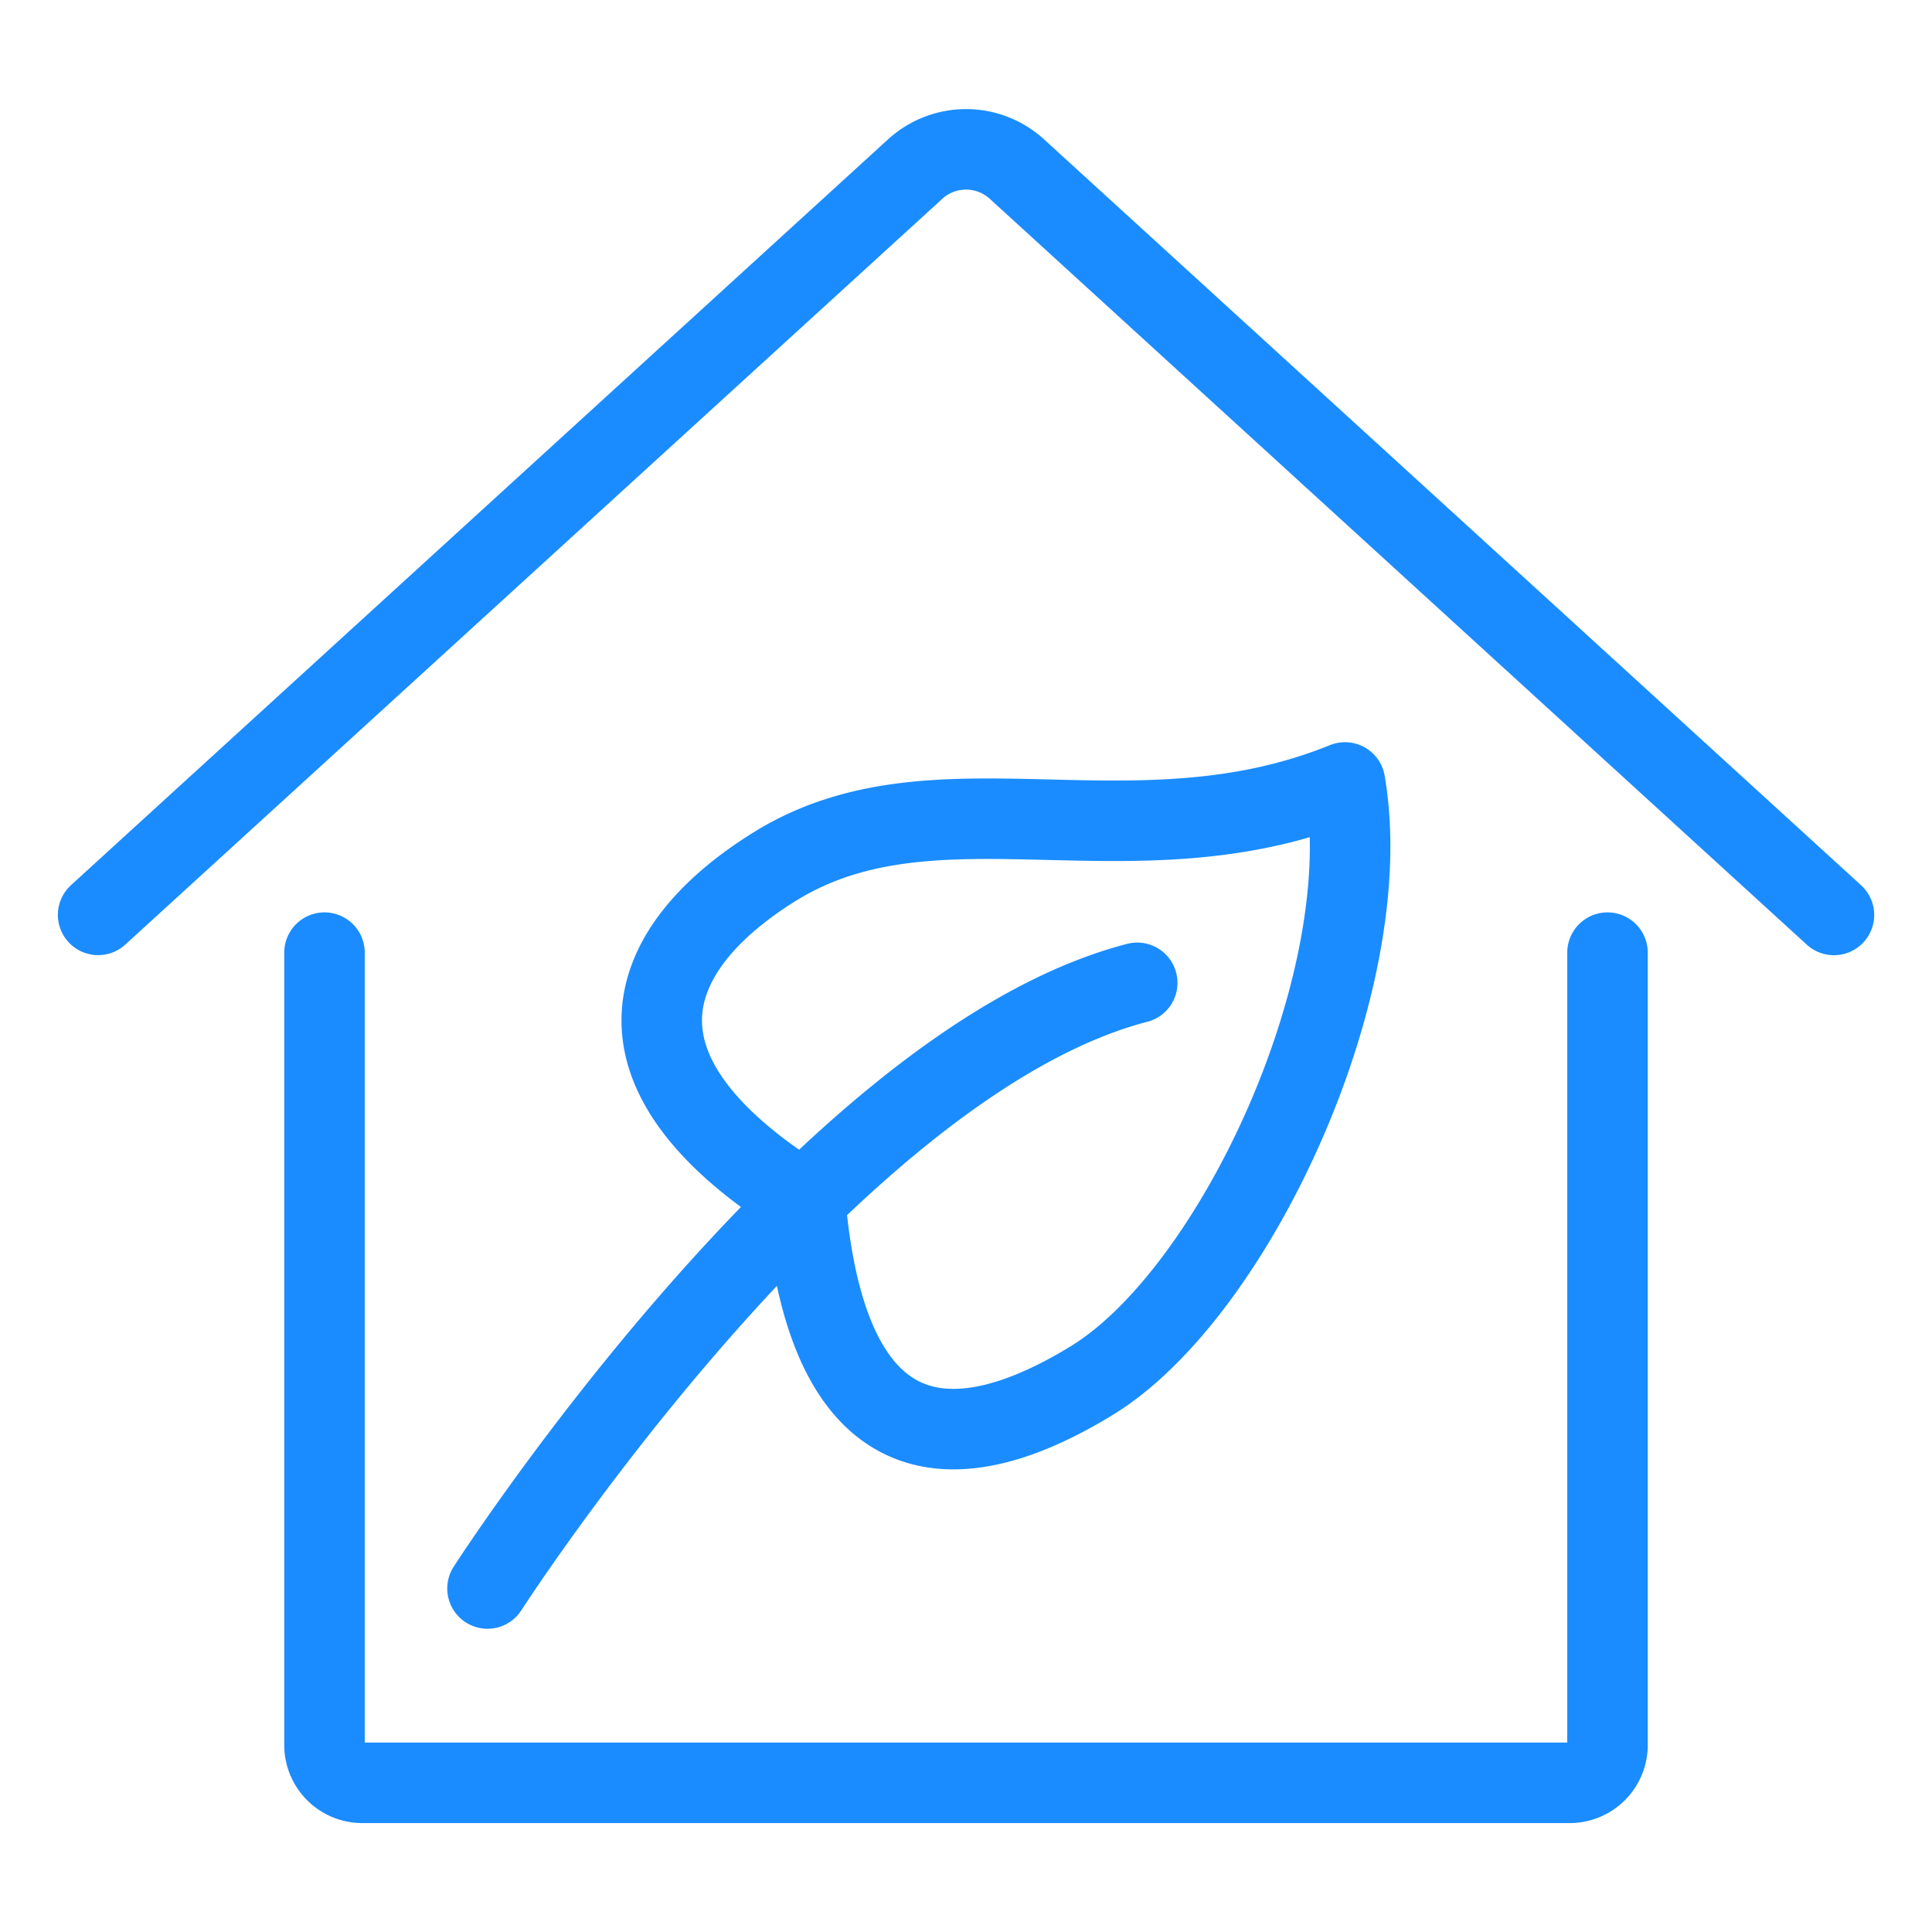<svg viewBox="0 0 24 24" fill="none" xmlns="http://www.w3.org/2000/svg"><path d="M4.031 11.834v9.844a.47.47 0 0 0 .469.469h15a.47.47 0 0 0 .469-.47v-9.843m-18.75-.469L11.369 2.1a.937.937 0 0 1 1.263 0l10.15 9.266M6.056 19.733s4.195-6.518 8.071-7.524m-4.487-1.454c-1.594.983-2.306 2.516.364 4.177.273 3.135 1.794 3.3 3.563 2.215 1.768-1.085 3.568-4.938 3.141-7.427-2.646 1.073-5.069-.19-7.068 1.035" stroke="#1A8CFF" stroke-linecap="round" stroke-linejoin="round"/></svg>